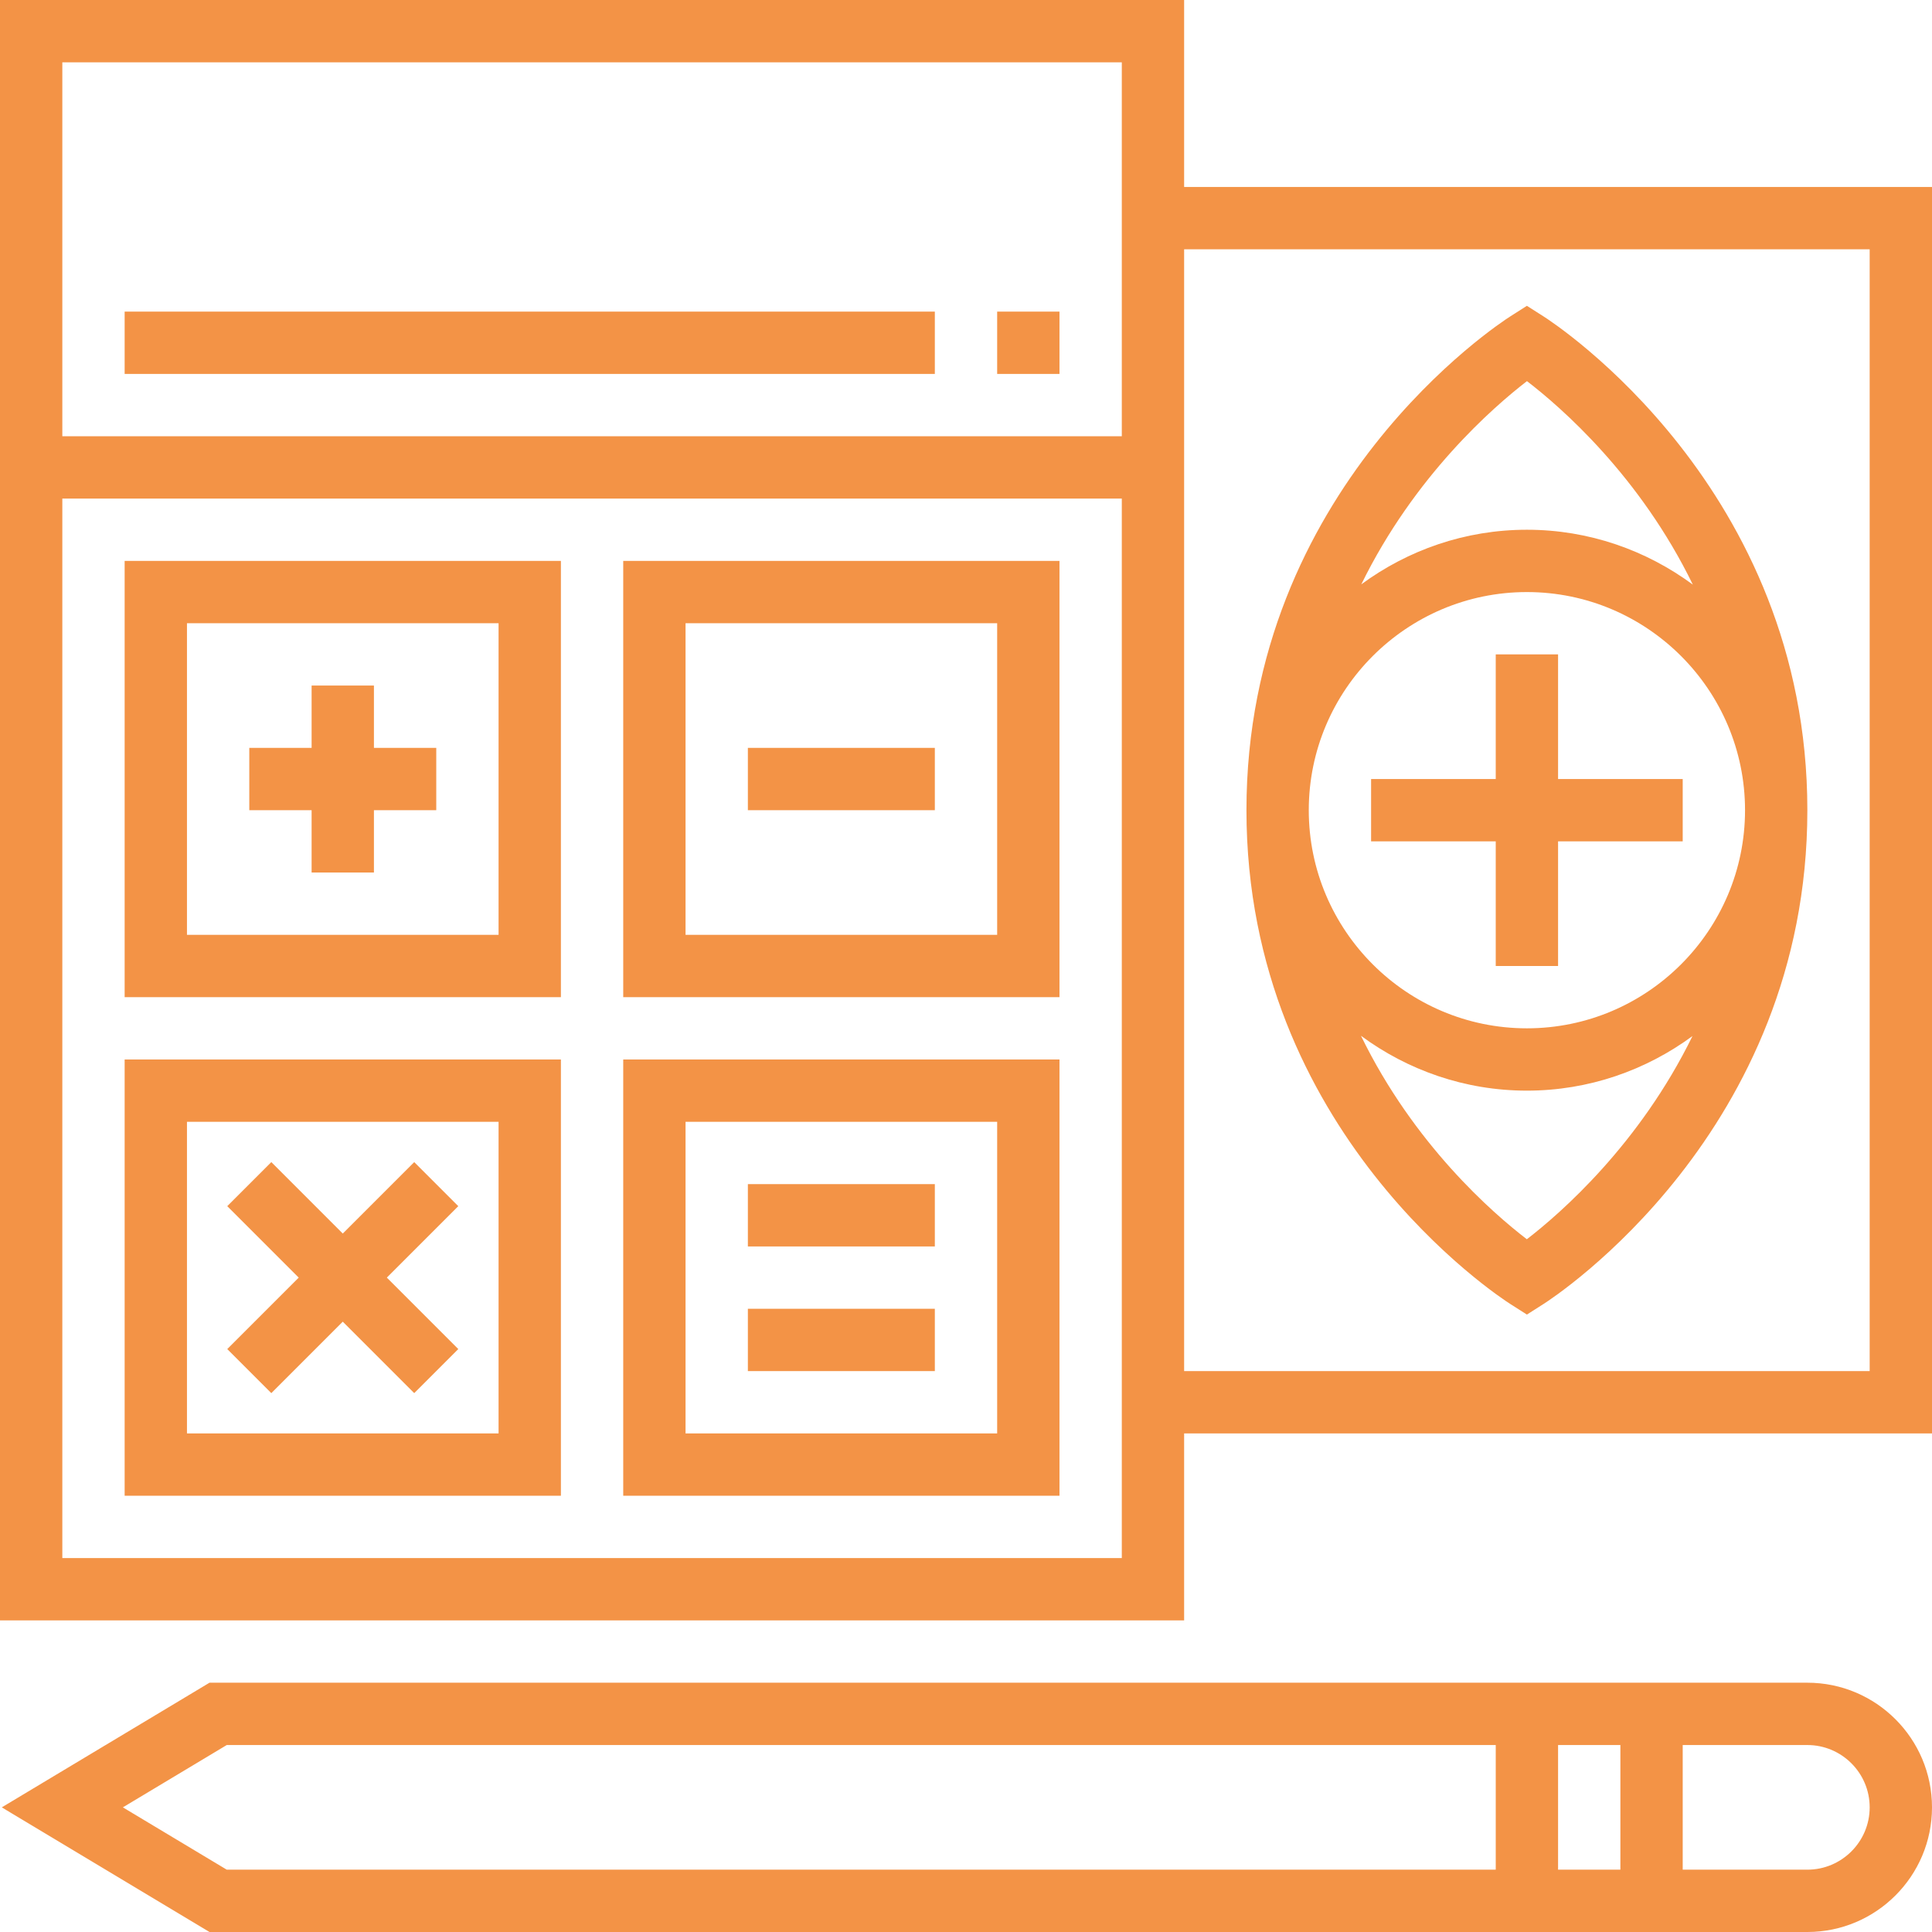 <svg width="496" height="496" viewBox="0 0 496 496" fill="none" xmlns="http://www.w3.org/2000/svg">
<g clip-path="url(#clip0_35_450)">
<path d="M144 144H32V256H144V144ZM128 240H48V160H128V240Z" fill="#F39346"/>
<path d="M272 144H160V256H272V144ZM256 240H176V160H256V240Z" fill="#F39346"/>
<path d="M144 272H32V384H144V272ZM128 368H48V288H128V368Z" fill="#F39346"/>
<path d="M272 272H160V384H272V272ZM256 368H176V288H256V368Z" fill="#F39346"/>
<path d="M80 224H96V208H112V192H96V176H80V192H64V208H80V224Z" fill="#F39346"/>
<path d="M240 192H192V208H240V192Z" fill="#F39346"/>
<path d="M69.656 357.656L88 339.312L106.344 357.656L117.656 346.344L99.312 328L117.656 309.656L106.344 298.344L88 316.688L69.656 298.344L58.344 309.656L76.688 328L58.344 346.344L69.656 357.656Z" fill="#F39346"/>
<path d="M240 304H192V320H240V304Z" fill="#F39346"/>
<path d="M240 336H192V352H240V336Z" fill="#F39346"/>
<path d="M272 80H256V96H272V80Z" fill="#F39346"/>
<path d="M240 80H32V96H240V80Z" fill="#F39346"/>
<path d="M464 432H53.784L0.456 464L53.784 496H464C481.648 496 496 481.648 496 464C496 446.352 481.648 432 464 432ZM384 480H58.216L31.544 464L58.216 448H384V480ZM416 480H400V448H416V480ZM464 480H432V448H464C472.816 448 480 455.176 480 464C480 472.824 472.816 480 464 480Z" fill="#F39346"/>
<path d="M304 48V0H0V416H304V368H496V48H304ZM288 400H16V128H288V400ZM288 112H16V16H288V112ZM480 352H304V64H480V352Z" fill="#F39346"/>
<path d="M387.704 334.752L392 337.488L396.296 334.752C399.064 332.984 464 290.648 464 208C464 125.352 399.064 83.016 396.296 81.248L392 78.512L387.704 81.248C384.936 83.016 320 125.352 320 208C320 290.648 384.936 332.984 387.704 334.752ZM392.016 97.848C400.792 104.576 421.016 122.192 434.6 150.088C422.656 141.28 407.952 136 392 136C376.088 136 361.416 141.248 349.488 150.016C363.08 122.224 383.256 104.592 392.016 97.848ZM392 152C422.872 152 448 177.128 448 208C448 238.872 422.872 264 392 264C361.128 264 336 238.872 336 208C336 177.128 361.128 152 392 152ZM392 280C407.912 280 422.576 274.752 434.512 265.984C420.912 293.776 400.736 311.408 391.984 318.152C383.208 311.424 362.984 293.808 349.4 265.912C361.344 274.72 376.048 280 392 280Z" fill="#F39346"/>
<path d="M384 248H400V216H432V200H400V168H384V200H352V216H384V248Z" fill="#F39346"/>
</g>
<defs>
<clipPath id="clip0_35_450">
<rect width="496" height="496" fill="white"/>
</clipPath>
</defs>
</svg>
